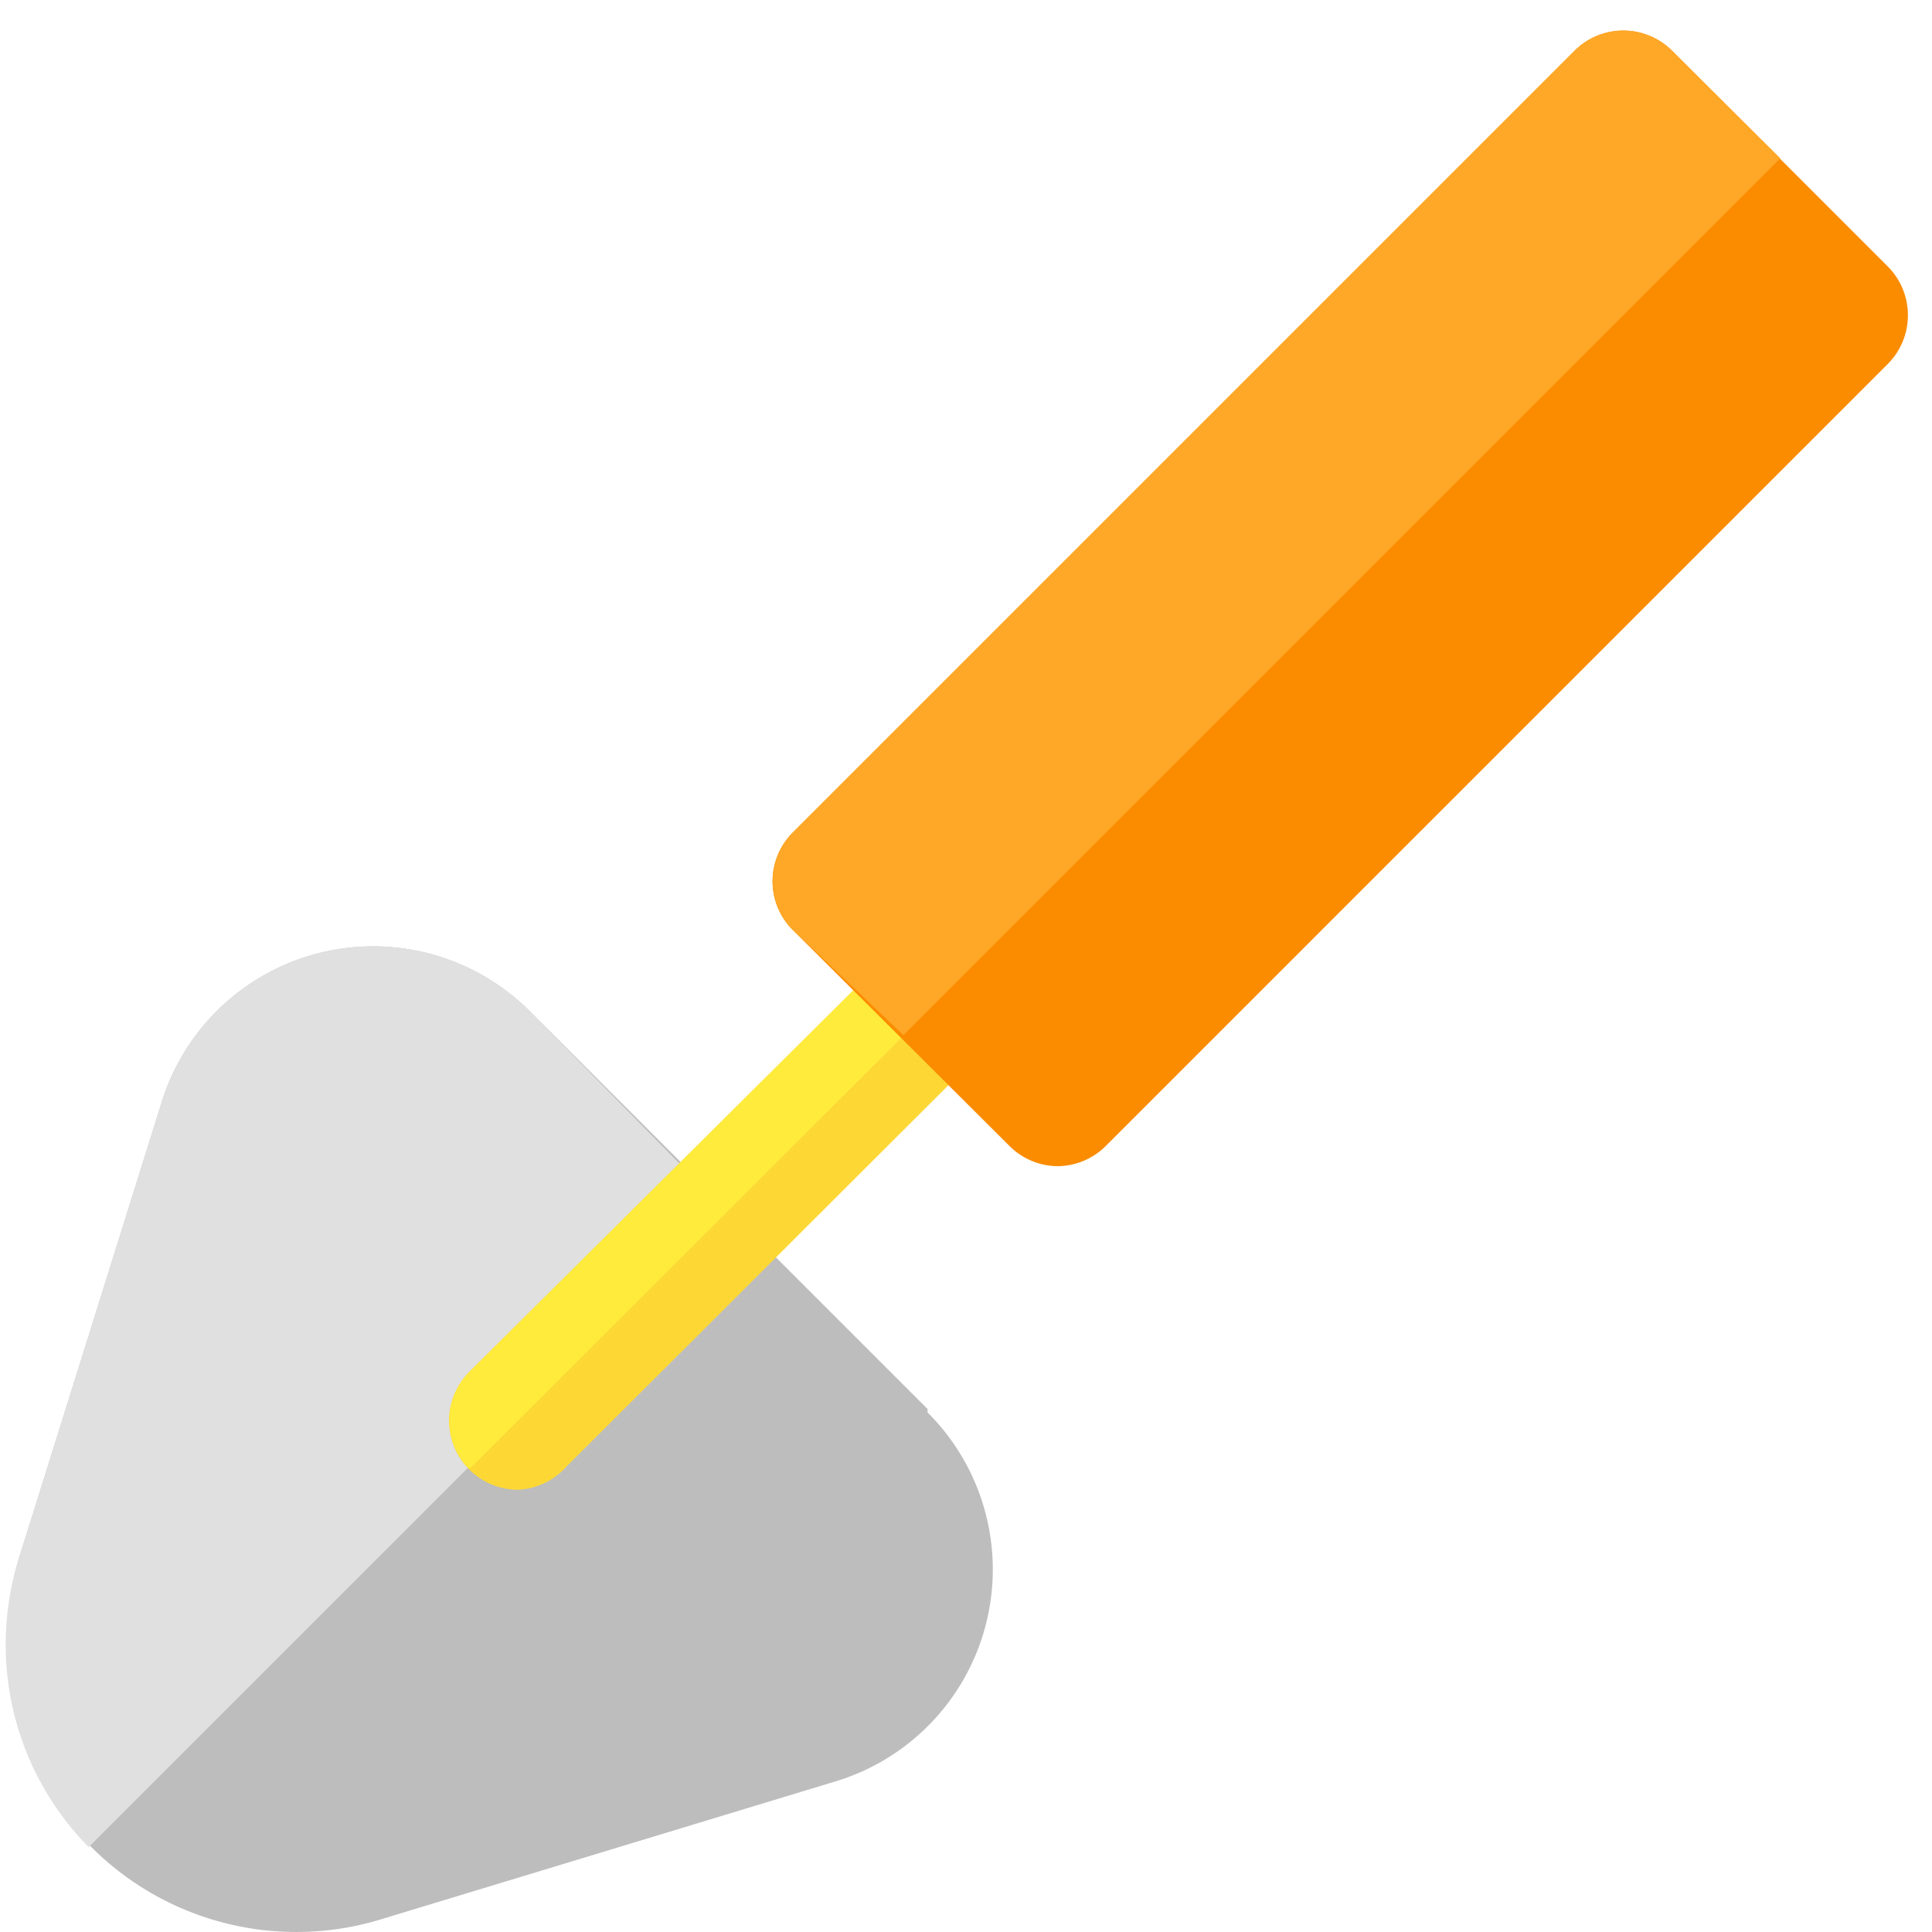 <?xml version="1.0" standalone="no"?><!DOCTYPE svg PUBLIC "-//W3C//DTD SVG 1.1//EN" "http://www.w3.org/Graphics/SVG/1.1/DTD/svg11.dtd"><svg t="1701085468373" class="icon" viewBox="0 0 1024 1024" version="1.1" xmlns="http://www.w3.org/2000/svg" p-id="2073" xmlns:xlink="http://www.w3.org/1999/xlink" width="200" height="200"><path d="M491.633 746.813l-210.983-210.983a117.375 117.375 0 0 0-195.259 49.363l-74.959 239.504a153.575 153.575 0 0 0 192.334 192.334l240.966-73.131a117.375 117.375 0 0 0 47.901-195.259v-1.828z" fill="#BDBDBD" p-id="2074"></path><path d="M280.65 535.83a117.375 117.375 0 0 0-195.259 49.363l-74.959 239.504a152.844 152.844 0 0 0 36.565 154.306l337.499-337.499-103.846-105.674z" fill="#E0E0E0" p-id="2075"></path><path d="M274.434 789.594a36.565 36.565 0 0 1-25.596-62.527l229.997-228.534a36.565 36.565 0 0 1 50.46 50.095l-228.9 228.534a36.639 36.639 0 0 1-25.961 12.432z" fill="#FDD835" p-id="2076"></path><path d="M478.835 498.533l-229.997 228.534a36.565 36.565 0 0 0 0 51.557l280.457-280.091a36.565 36.565 0 0 0-50.46 0z" fill="#FFEB3B" p-id="2077"></path><path d="M1000.624 141.289l-114.45-114.45a36.565 36.565 0 0 0-51.557 0l-414.287 414.287a36.492 36.492 0 0 0 0 51.923l114.45 114.084a36.565 36.565 0 0 0 25.596 10.97 36.565 36.565 0 0 0 25.961-10.97l414.287-414.287a36.492 36.492 0 0 0 10.604-25.961 36.565 36.565 0 0 0-10.604-25.596z" fill="#FB8C00" p-id="2078"></path><path d="M886.174 26.839a36.565 36.565 0 0 0-51.557 0l-414.287 414.287a36.492 36.492 0 0 0 0 51.923l58.505 55.579 464.747-464.747-57.408-57.042z" fill="#FFA726" p-id="2079"></path></svg>